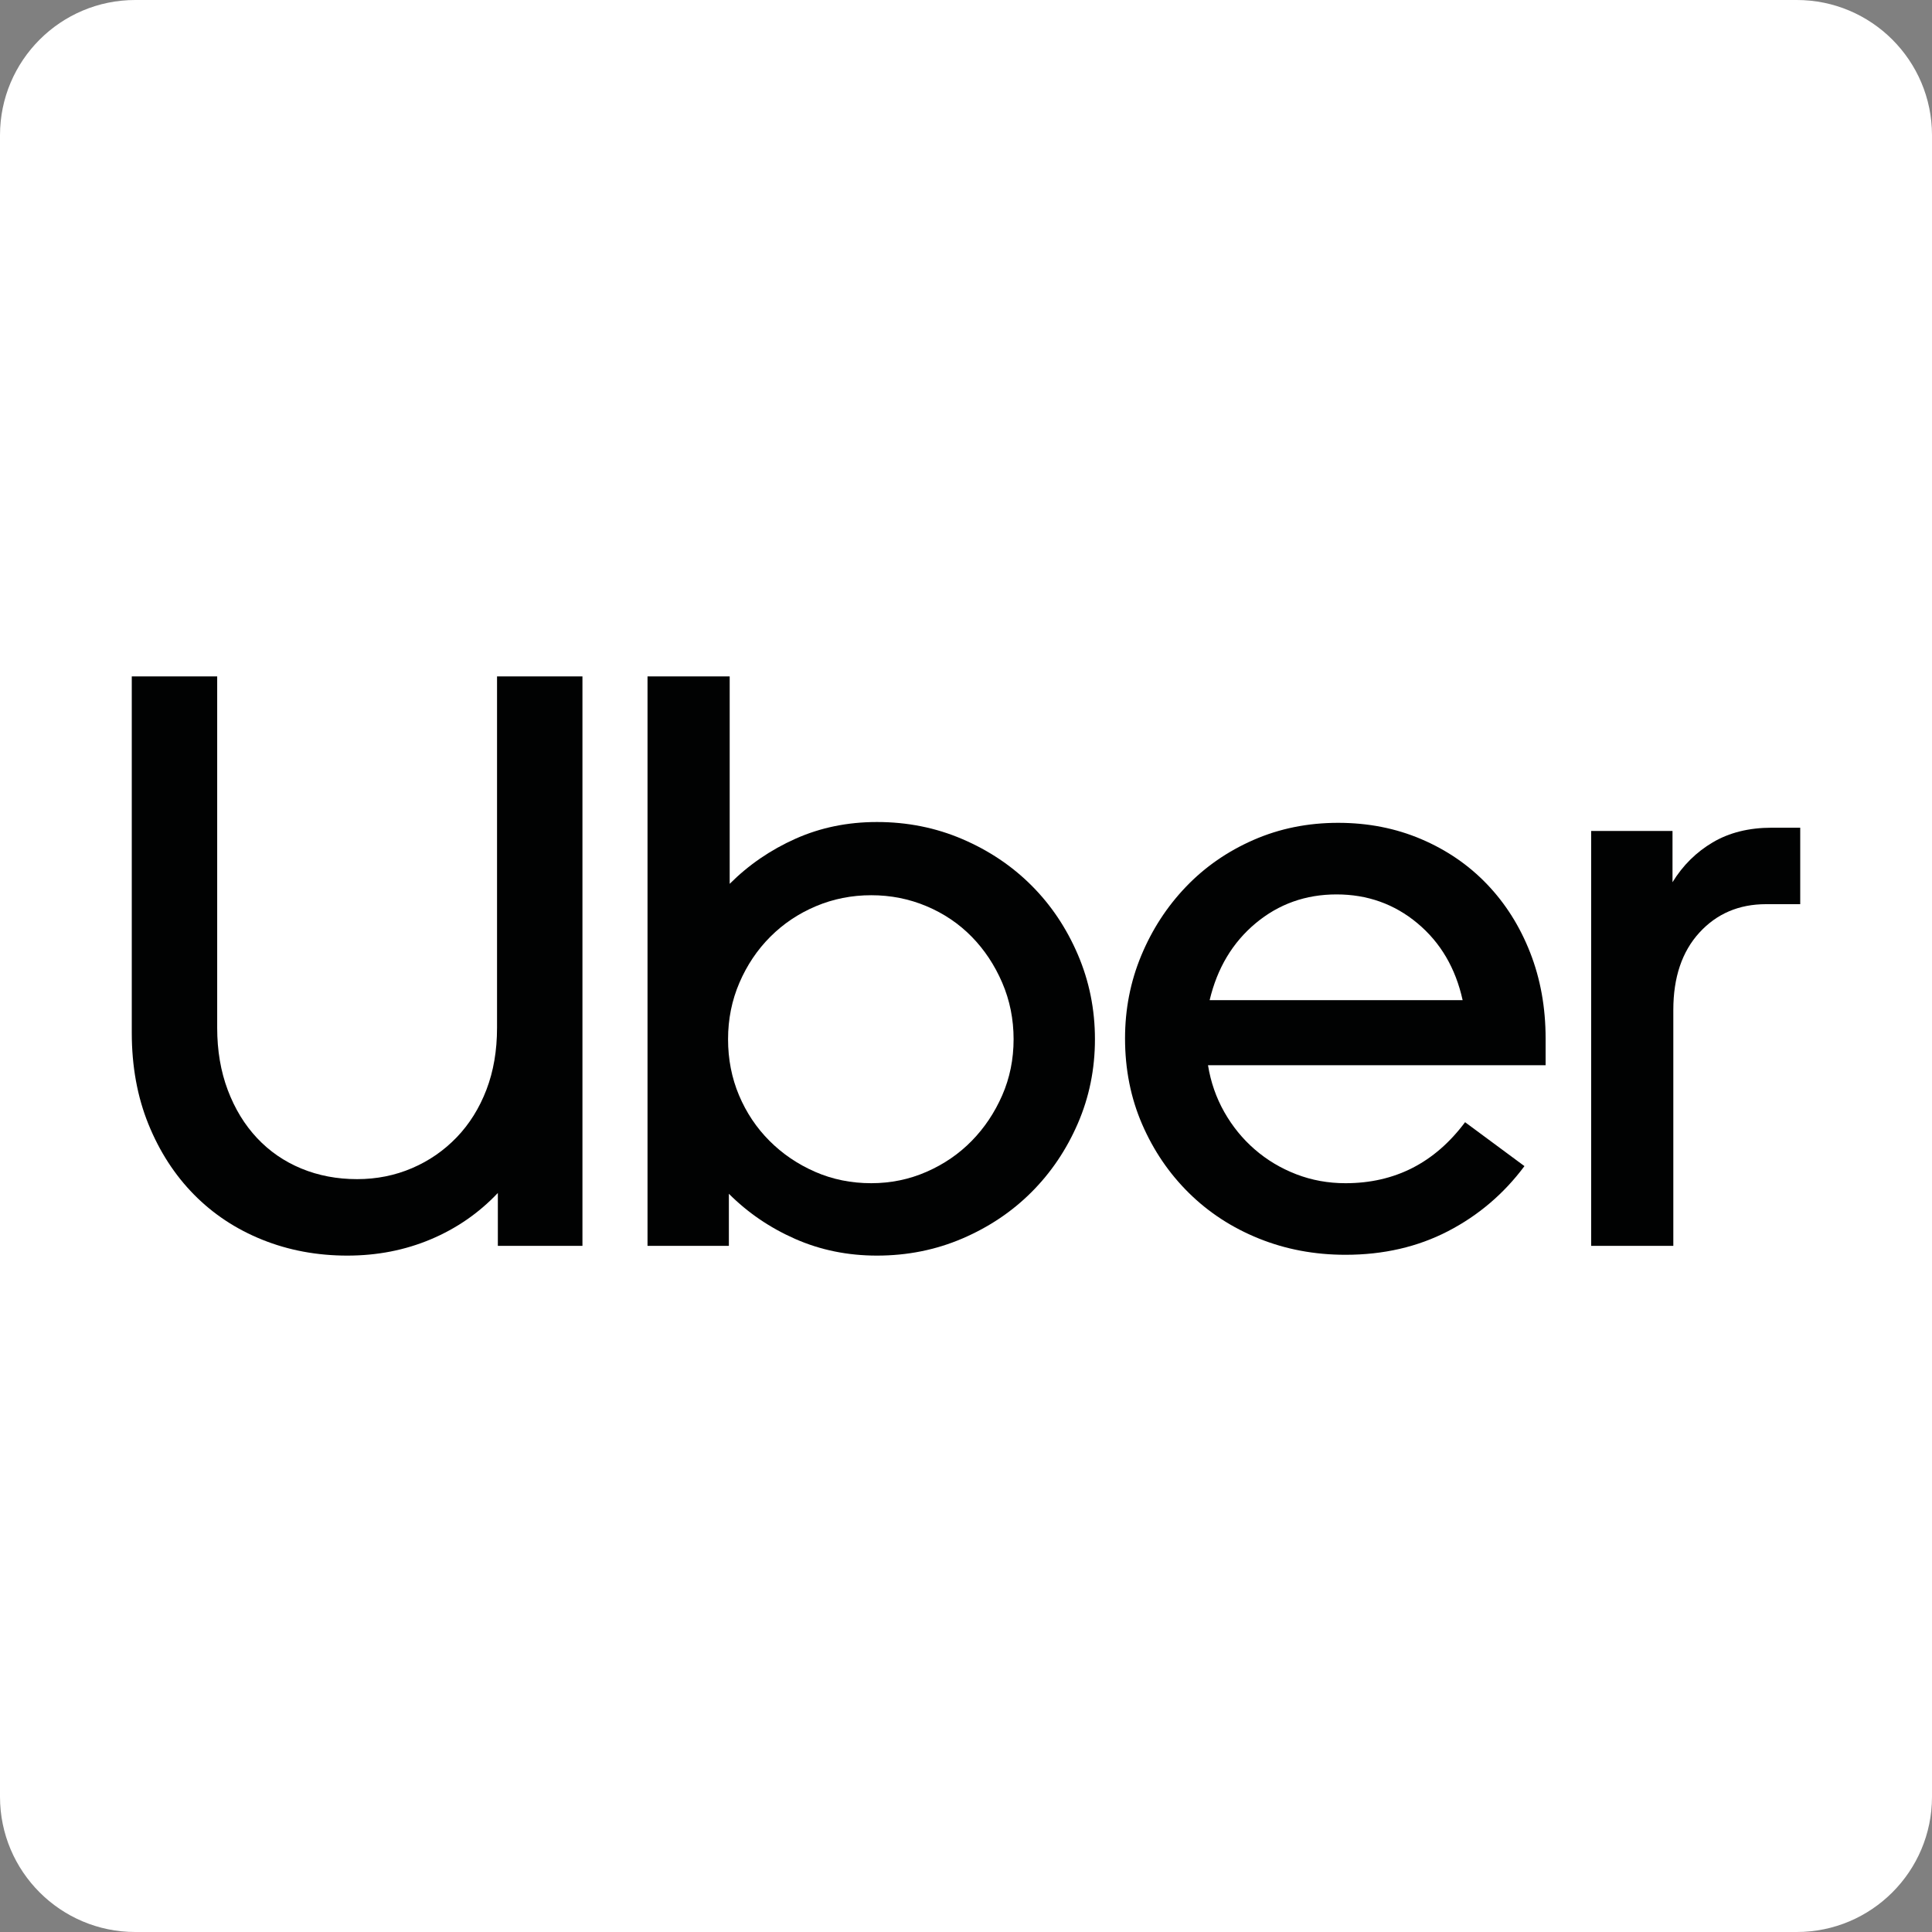 <?xml version="1.0" encoding="UTF-8" standalone="no"?><!-- Generator: Gravit.io --><svg xmlns="http://www.w3.org/2000/svg" xmlns:xlink="http://www.w3.org/1999/xlink" style="isolation:isolate" viewBox="0 0 500 500" width="500pt" height="500pt"><rect x="0" y="0" width="500" height="500" fill="#808080" stroke="none"/><defs><clipPath id="_clipPath_hpNvdOTEAP3TQDEnQl0Mtll1jfD7SQXa"><rect width="500" height="500"/></clipPath></defs><g clip-path="url(#_clipPath_hpNvdOTEAP3TQDEnQl0Mtll1jfD7SQXa)"><path d="M 35 0 L 465 0 C 484.317 0 500 15.683 500 35 L 500 465 C 500 484.317 484.317 500 465 500 L 35 500 C 15.683 500 0 484.317 0 465 L 0 35 C 0 15.683 15.683 0 35 0 Z" style="stroke:none;fill:#FFFFFF;stroke-miterlimit:10;"/><g><path d=" M 58.945 282.106 C 60.77 286.949 63.296 291.089 66.525 294.528 C 69.753 297.966 73.578 300.598 77.998 302.423 C 82.42 304.247 87.227 305.16 92.42 305.16 C 97.473 305.16 102.21 304.212 106.631 302.317 C 111.052 300.422 114.912 297.755 118.21 294.317 C 121.508 290.878 124.07 286.773 125.895 282.001 C 127.72 277.229 128.632 271.896 128.632 266.001 L 128.632 175.051 L 150.737 175.051 L 150.737 322.423 L 128.842 322.423 L 128.842 308.738 C 123.93 313.931 118.14 317.931 111.473 320.739 C 104.806 323.546 97.613 324.949 89.894 324.949 C 82.034 324.949 74.7 323.581 67.893 320.844 C 61.086 318.107 55.191 314.212 50.208 309.159 C 45.226 304.106 41.296 298.037 38.419 290.949 C 35.541 283.861 34.103 275.966 34.103 267.264 L 34.103 175.051 L 56.208 175.051 L 56.208 266.001 C 56.208 271.896 57.121 277.264 58.945 282.106 Z " fill="rgb(1,2,2)"/><path d=" M 188.842 175.051 L 188.842 228.736 C 193.754 223.824 199.439 219.929 205.895 217.052 C 212.351 214.174 219.369 212.736 226.948 212.736 C 234.808 212.736 242.176 214.209 249.054 217.157 C 255.931 220.104 261.896 224.104 266.949 229.157 C 272.002 234.21 276.002 240.175 278.949 247.052 C 281.897 253.93 283.37 261.229 283.37 268.948 C 283.37 276.667 281.897 283.931 278.949 290.737 C 276.002 297.545 272.002 303.475 266.949 308.527 C 261.896 313.58 255.931 317.58 249.054 320.528 C 242.176 323.475 234.808 324.949 226.948 324.949 C 219.369 324.949 212.316 323.51 205.79 320.633 C 199.263 317.756 193.543 313.861 188.631 308.948 L 188.631 322.422 L 167.578 322.422 L 167.578 175.051 L 188.842 175.051 Z  M 191.263 283.474 C 193.157 287.966 195.789 291.896 199.158 295.265 C 202.526 298.633 206.456 301.3 210.947 303.265 C 215.439 305.23 220.281 306.212 225.474 306.212 C 230.527 306.212 235.299 305.23 239.79 303.265 C 244.282 301.3 248.176 298.634 251.475 295.265 C 254.773 291.897 257.405 287.966 259.37 283.474 C 261.335 278.983 262.317 274.141 262.317 268.948 C 262.317 263.755 261.335 258.877 259.37 254.316 C 257.405 249.754 254.773 245.789 251.475 242.421 C 248.176 239.053 244.282 236.421 239.79 234.526 C 235.299 232.632 230.527 231.684 225.474 231.684 C 220.422 231.684 215.65 232.631 211.158 234.526 C 206.667 236.421 202.737 239.053 199.368 242.421 C 196 245.789 193.333 249.754 191.368 254.316 C 189.404 258.877 188.421 263.755 188.421 268.948 C 188.421 274.141 189.368 278.983 191.263 283.474 Z " fill="rgb(1,2,2)"/><path d=" M 295.368 247.263 C 298.175 240.526 302.036 234.597 306.948 229.474 C 311.859 224.351 317.685 220.316 324.422 217.368 C 331.159 214.421 338.457 212.947 346.317 212.947 C 354.037 212.947 361.195 214.351 367.792 217.158 C 374.388 219.965 380.072 223.86 384.844 228.842 C 389.616 233.825 393.336 239.72 396.002 246.527 C 398.669 253.334 400.002 260.738 400.002 268.738 L 400.002 275.686 L 312.632 275.686 C 313.334 280.037 314.738 284.072 316.843 287.791 C 318.949 291.51 321.58 294.739 324.738 297.475 C 327.896 300.213 331.475 302.353 335.475 303.897 C 339.475 305.441 343.72 306.213 348.212 306.213 C 360.985 306.213 371.301 300.949 379.161 290.423 L 394.529 301.791 C 389.196 308.949 382.599 314.564 374.74 318.634 C 366.879 322.704 358.037 324.739 348.213 324.739 C 340.212 324.739 332.739 323.335 325.791 320.528 C 318.843 317.722 312.808 313.791 307.685 308.738 C 302.563 303.685 298.527 297.755 295.58 290.949 C 292.633 284.142 291.159 276.737 291.159 268.737 C 291.158 261.159 292.562 254 295.368 247.263 Z  M 324.948 238.947 C 318.983 243.93 315.018 250.562 313.053 258.842 L 378.529 258.842 C 376.704 250.562 372.809 243.93 366.844 238.947 C 360.879 233.965 353.896 231.474 345.896 231.474 C 337.896 231.474 330.913 233.965 324.948 238.947 Z " fill="rgb(1,2,2)"/><path d=" M 439.792 241.368 C 435.301 246.28 433.055 252.947 433.055 261.369 L 433.055 322.423 L 411.791 322.423 L 411.791 215.052 L 432.844 215.052 L 432.844 228.316 C 435.511 223.965 438.984 220.526 443.265 217.999 C 447.546 215.473 452.634 214.209 458.529 214.209 L 465.897 214.209 L 465.897 233.999 L 457.055 233.999 C 450.038 234 444.283 236.456 439.792 241.368 Z " fill="rgb(1,2,2)"/></g></g></svg>